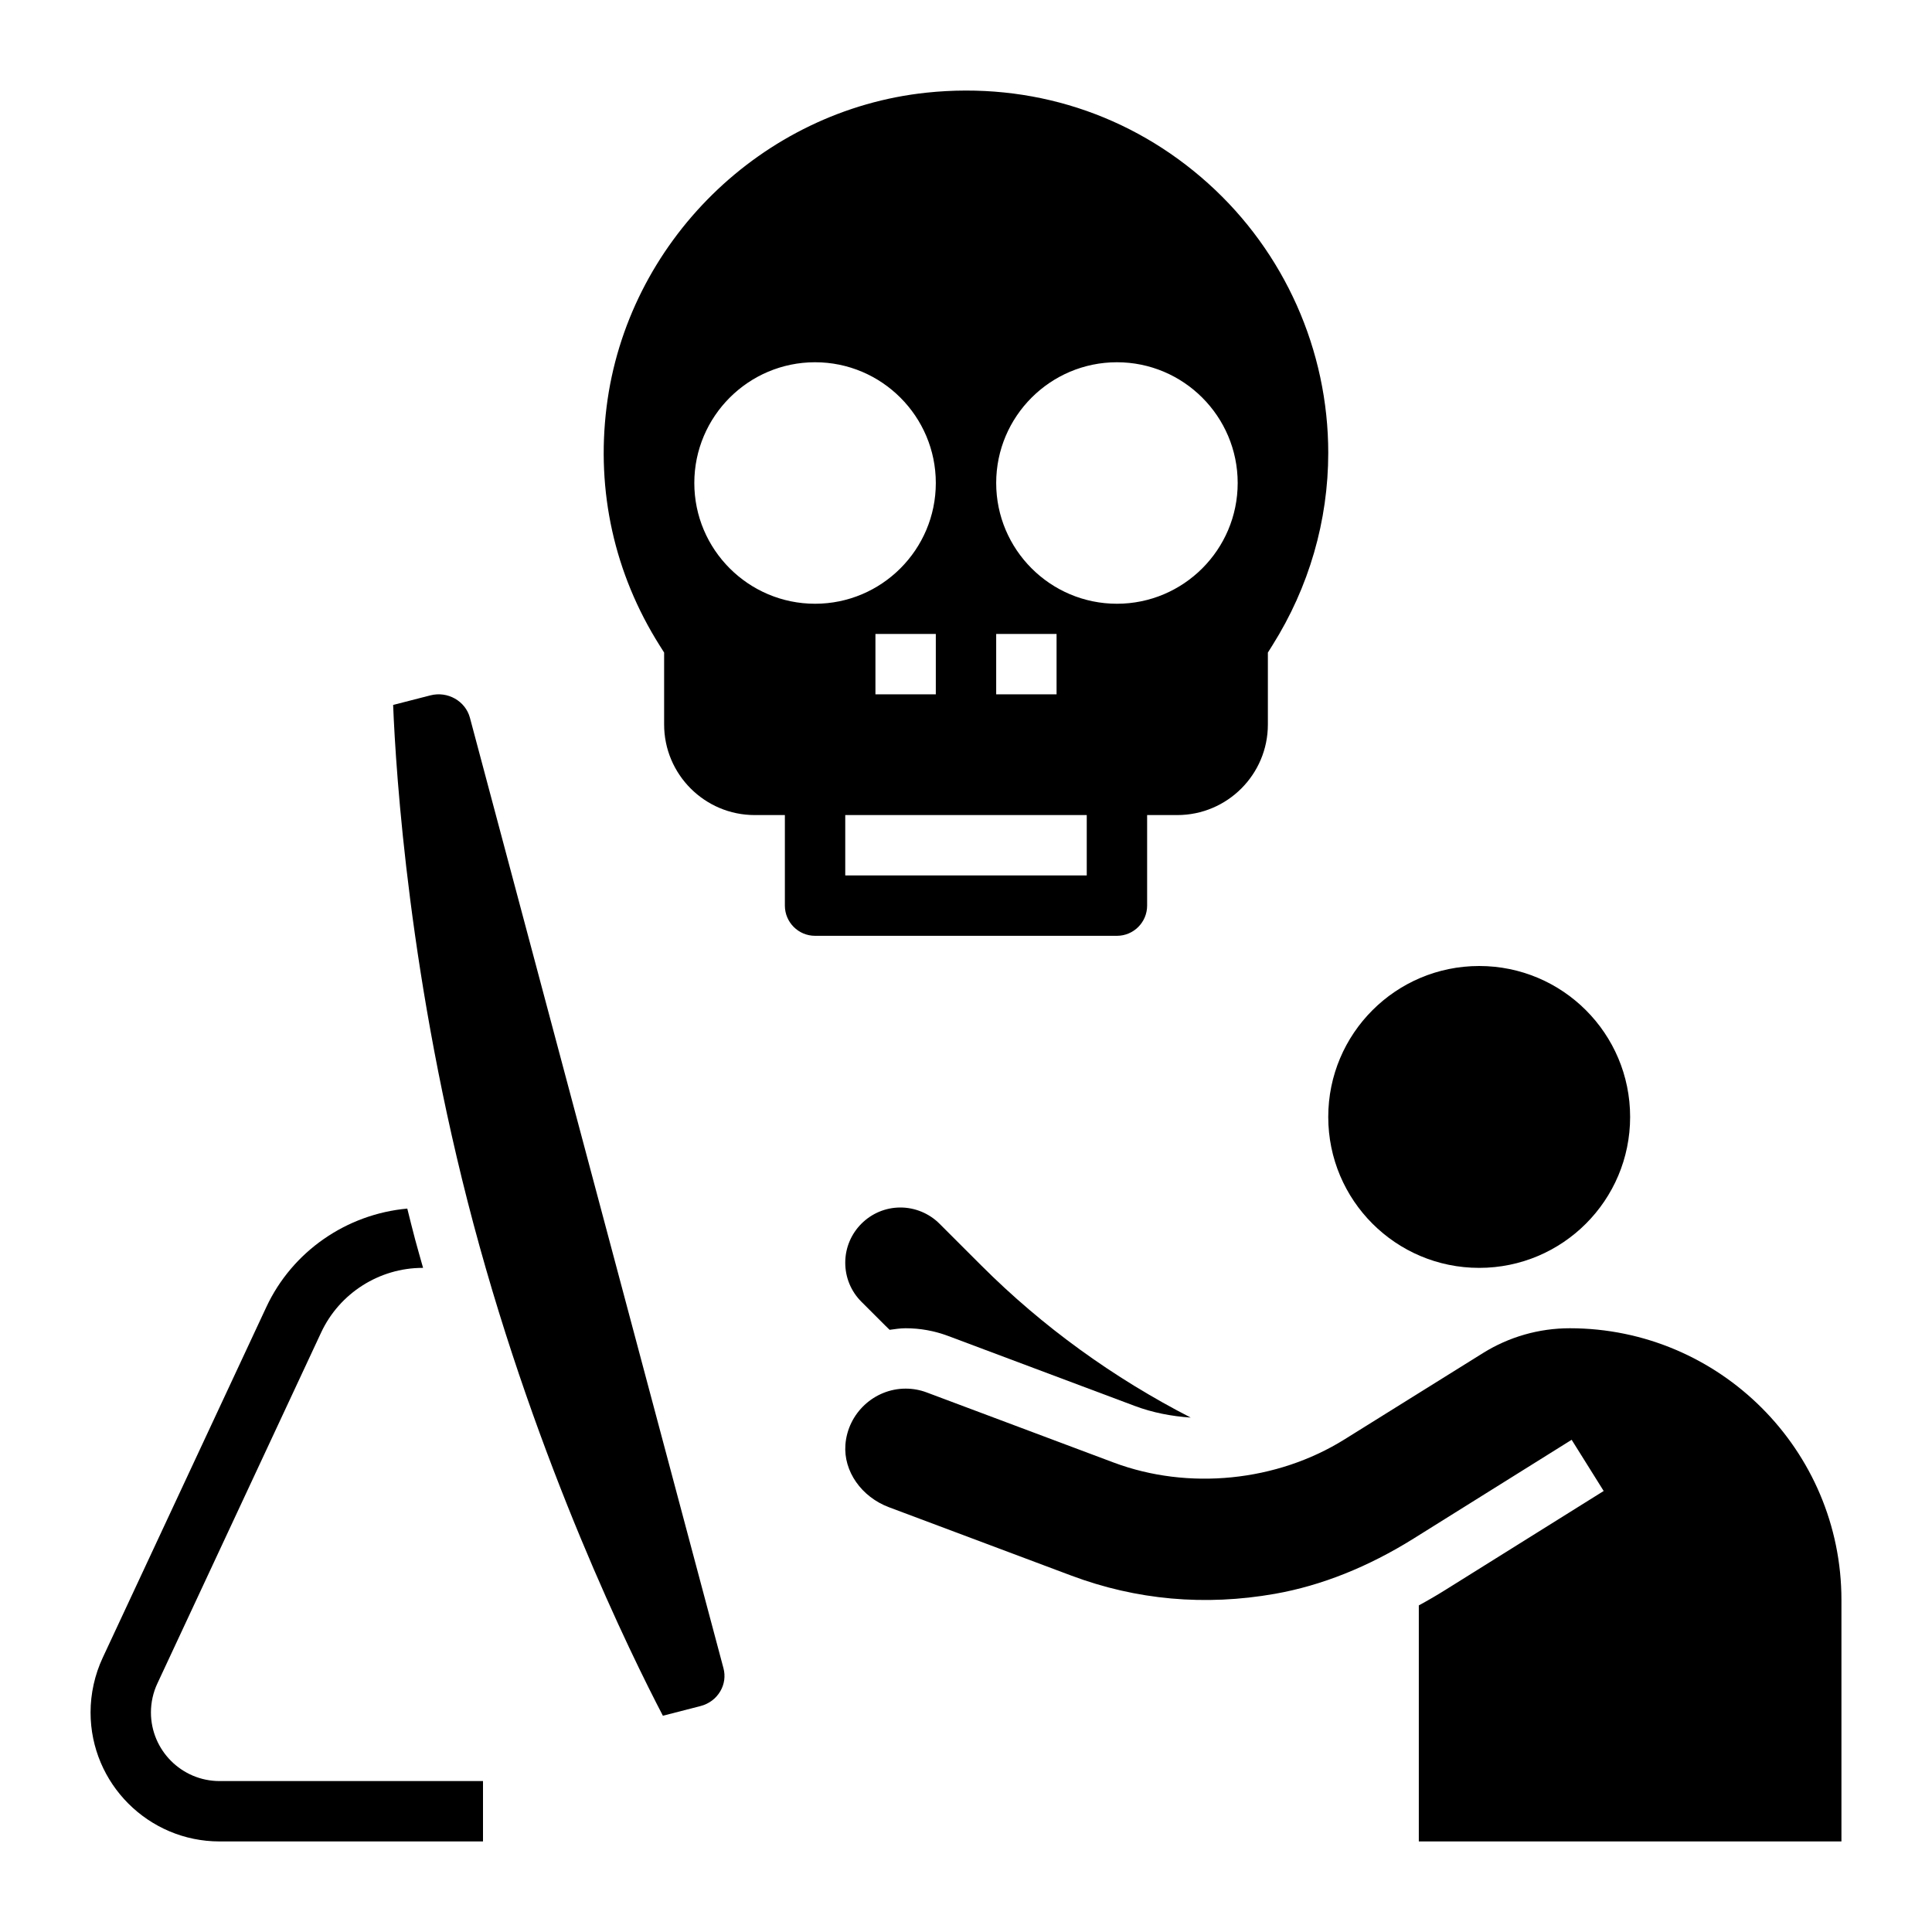 <svg id="Layer_5" enable-background="new 0 0 64 64" height="512" viewBox="0 0 64 64" width="512" xmlns="http://www.w3.org/2000/svg"><path d="m52 44c-1.017 0-2.011.284-2.874.822l-4.588 2.86c-2.242 1.399-5.171 1.694-7.648.766l-6.19-2.321c-.223-.084-.459-.127-.698-.127-1.042 0-1.919.817-1.997 1.86-.065.875.529 1.727 1.446 2.07l6.035 2.263c2.16.81 4.429 1.013 6.749.604 1.54-.272 3.088-.89 4.6-1.835l5.228-3.267 1.061 1.696-5.228 3.267c-.297.186-.596.36-.896.523v7.819h14v-8c0-4.962-4.037-9-9-9z"/><circle cx="49" cy="37" r="5"/><path d="m29.334 43.92c.045.045.091.087.136.132.175-.024.35-.052.532-.052.479 0 .95.085 1.4.253l6.19 2.321c.591.222 1.218.342 1.852.385-2.551-1.309-4.908-3.009-6.93-5.031l-1.394-1.393c-.34-.34-.81-.535-1.292-.535-1.008 0-1.828.82-1.828 1.829 0 .488.19.948.535 1.293z"/><path d="m15.567 23.777c-.149-.557-.741-.891-1.314-.741l-1.23.316c.091 2.268.534 9.216 2.663 17.197 2.138 8.012 5.229 14.286 6.273 16.287l1.244-.32c.281-.072.515-.247.658-.491.137-.233.174-.505.104-.766z"/><path d="m5 56.726c0-.332.074-.666.216-.965l5.422-11.62c.607-1.301 1.926-2.141 3.362-2.141h.015c-.087-.312-.177-.618-.262-.936-.093-.347-.175-.685-.261-1.028-2.007.182-3.805 1.412-4.668 3.259l-5.422 11.62c-.263.563-.402 1.189-.402 1.811 0 2.357 1.917 4.274 4.273 4.274h8.727v-2h-8.727c-1.253 0-2.273-1.02-2.273-2.274z"/><path d="m38 30v-3h1c1.654 0 3-1.346 3-3v-2.383l.153-.244c1.208-1.92 1.847-4.123 1.847-6.373 0-3.396-1.448-6.647-3.974-8.921-2.56-2.305-5.872-3.372-9.329-3.01-5.467.574-9.926 4.955-10.604 10.417-.346 2.789.261 5.517 1.753 7.887l.154.244v2.383c0 1.654 1.346 3 3 3h1v3c0 .551.448 1 1 1h10c.552 0 1-.449 1-1zm-1-18c2.206 0 4 1.794 4 4s-1.794 4-4 4-4-1.794-4-4 1.794-4 4-4zm-4 9h2v2h-2zm-10-5c0-2.206 1.794-4 4-4s4 1.794 4 4-1.794 4-4 4-4-1.794-4-4zm8 5v2h-2v-2zm5 8h-8v-2h8z"/></svg>